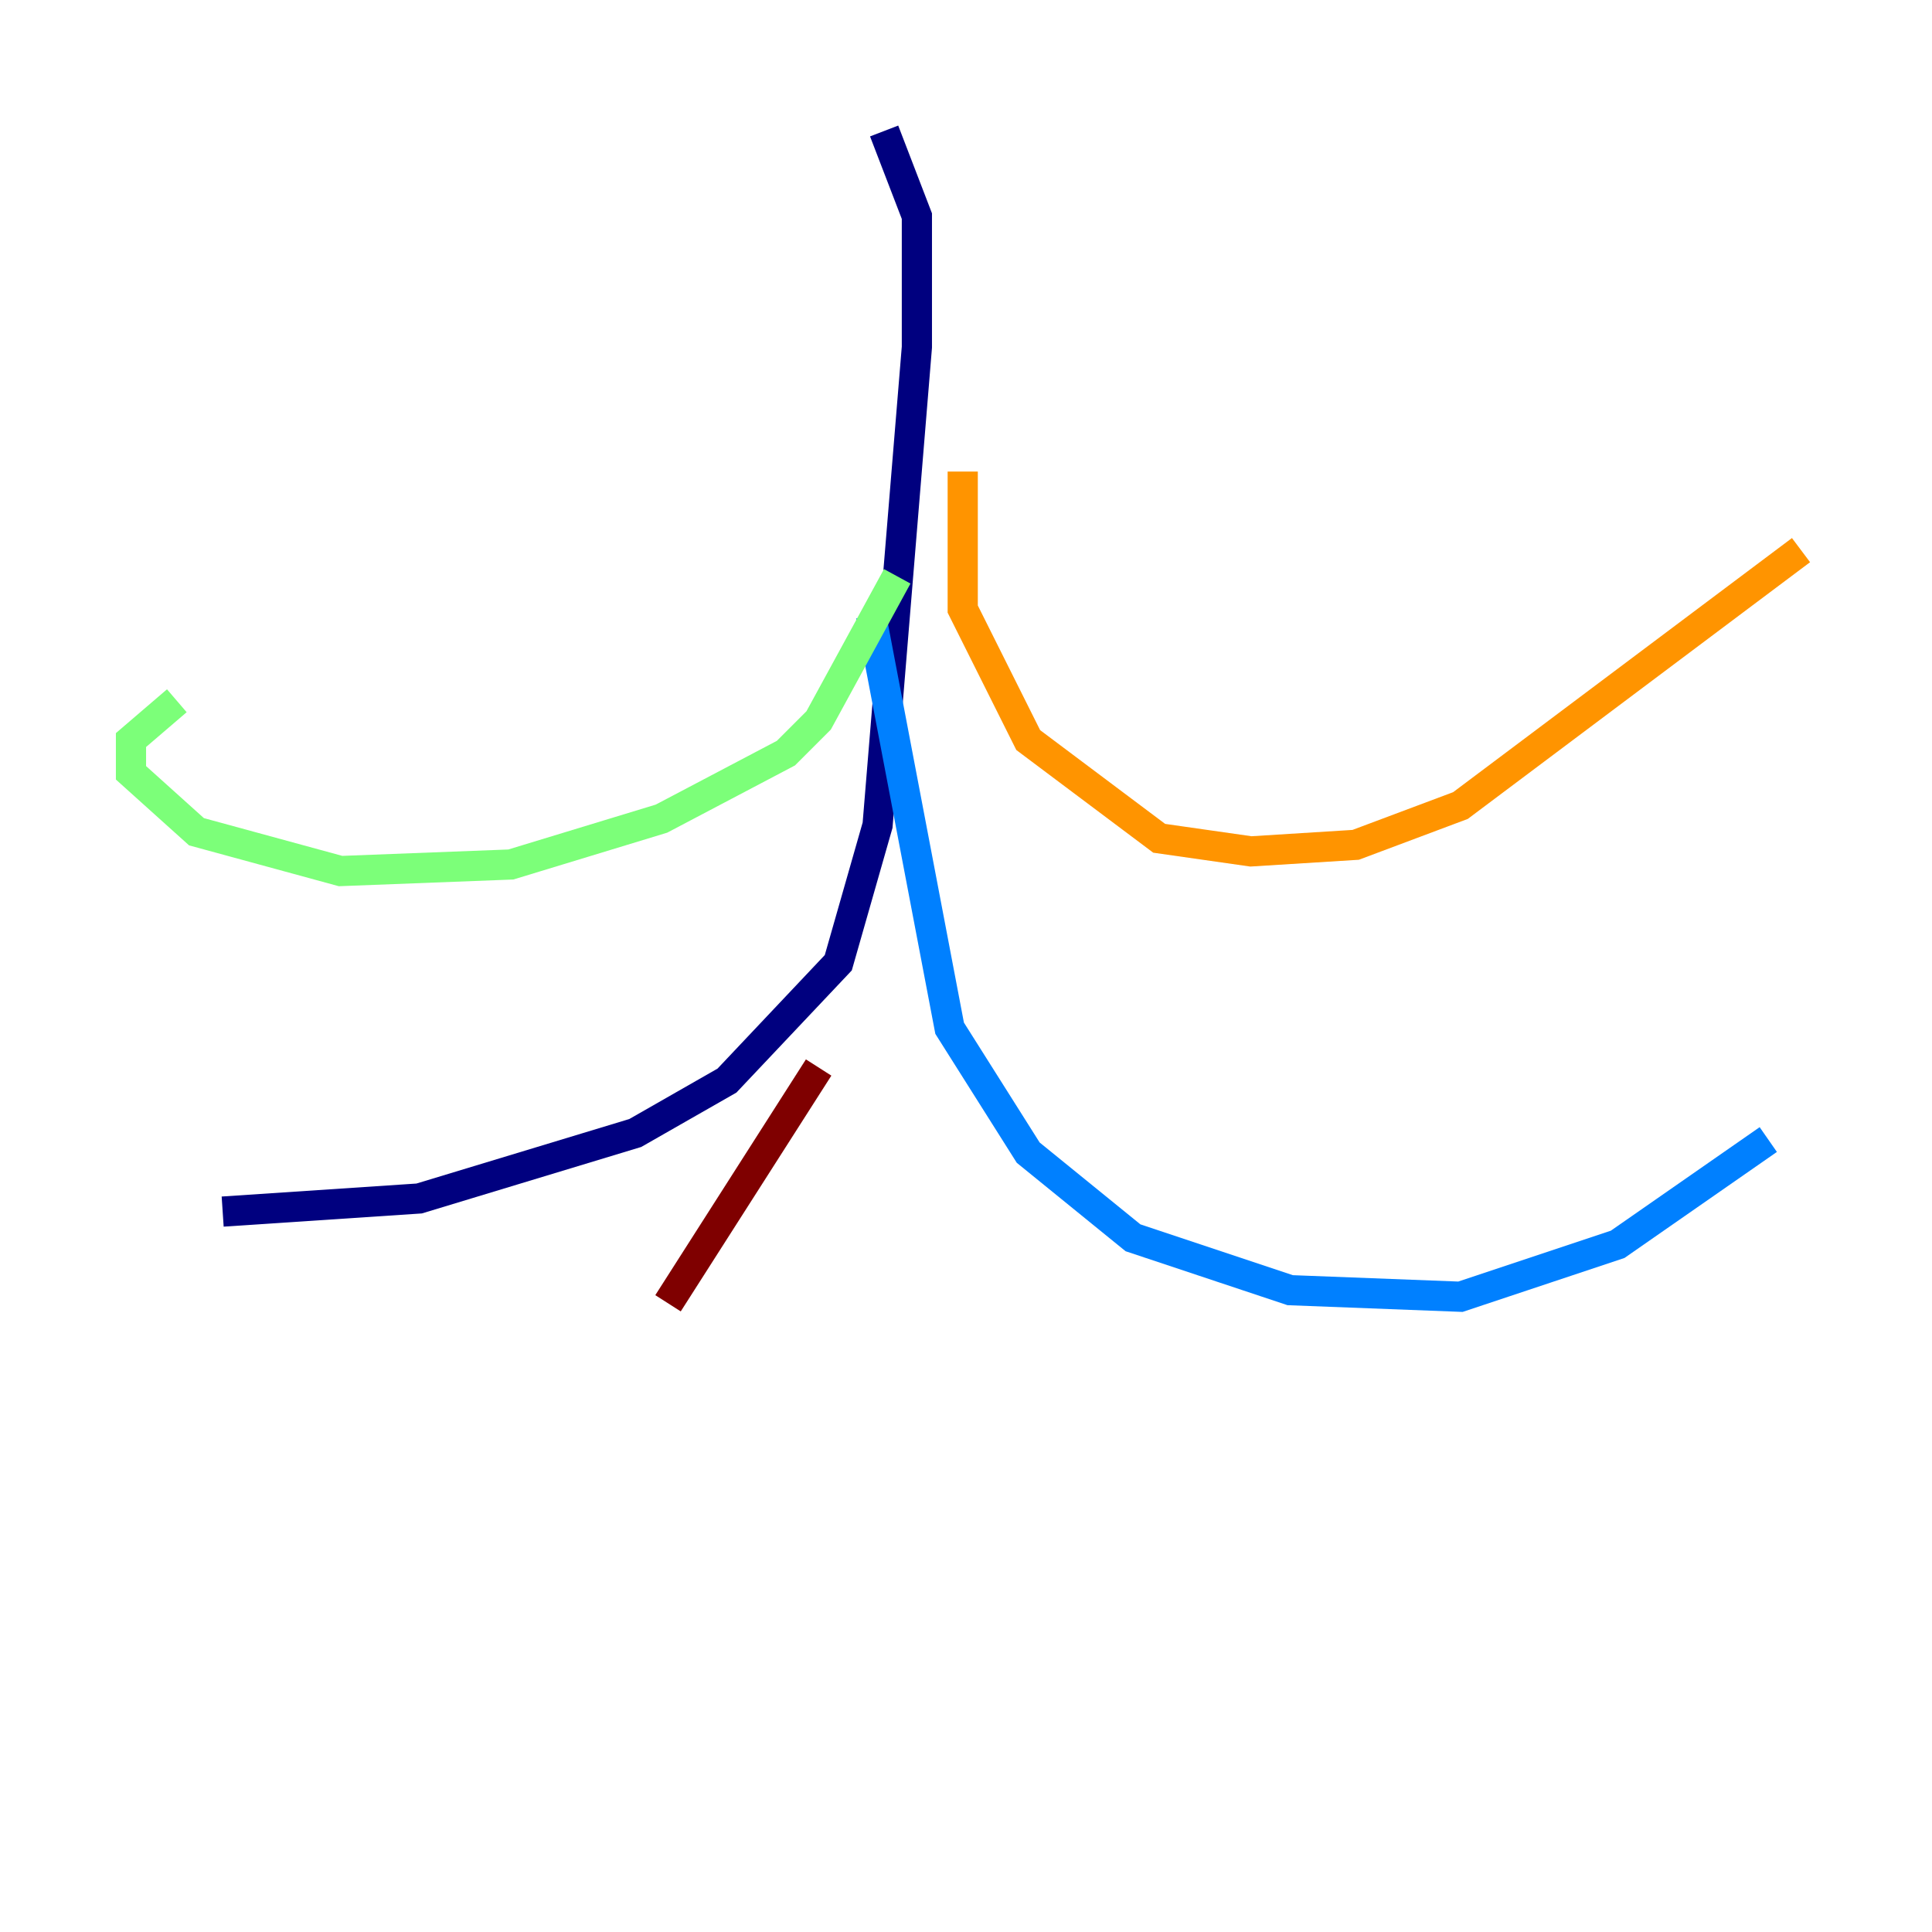 <?xml version="1.0" encoding="utf-8" ?>
<svg baseProfile="tiny" height="128" version="1.2" viewBox="0,0,128,128" width="128" xmlns="http://www.w3.org/2000/svg" xmlns:ev="http://www.w3.org/2001/xml-events" xmlns:xlink="http://www.w3.org/1999/xlink"><defs /><polyline fill="none" points="58.576,8.678 60.746,14.319 60.746,22.997 58.142,54.671 55.539,63.783 48.163,71.593 42.088,75.064 27.77,79.403 14.752,80.271" stroke="#00007f" stroke-width="2" /><polyline fill="none" points="57.709,40.786 62.915,68.122 68.122,76.366 75.064,82.007 85.478,85.478 96.759,85.912 107.173,82.441 117.153,75.498" stroke="#0080ff" stroke-width="2" /><polyline fill="none" points="59.444,38.183 54.237,47.729 52.068,49.898 43.824,54.237 33.844,57.275 22.563,57.709 13.017,55.105 8.678,51.2 8.678,49.031 11.715,46.427" stroke="#7cff79" stroke-width="2" /><polyline fill="none" points="63.783,31.241 63.783,40.352 68.122,49.031 76.8,55.539 82.875,56.407 89.817,55.973 96.759,53.37 119.322,36.447" stroke="#ff9400" stroke-width="2" /><polyline fill="none" points="54.237,70.725 44.258,86.346" stroke="#7f0000" stroke-width="2" /></svg>